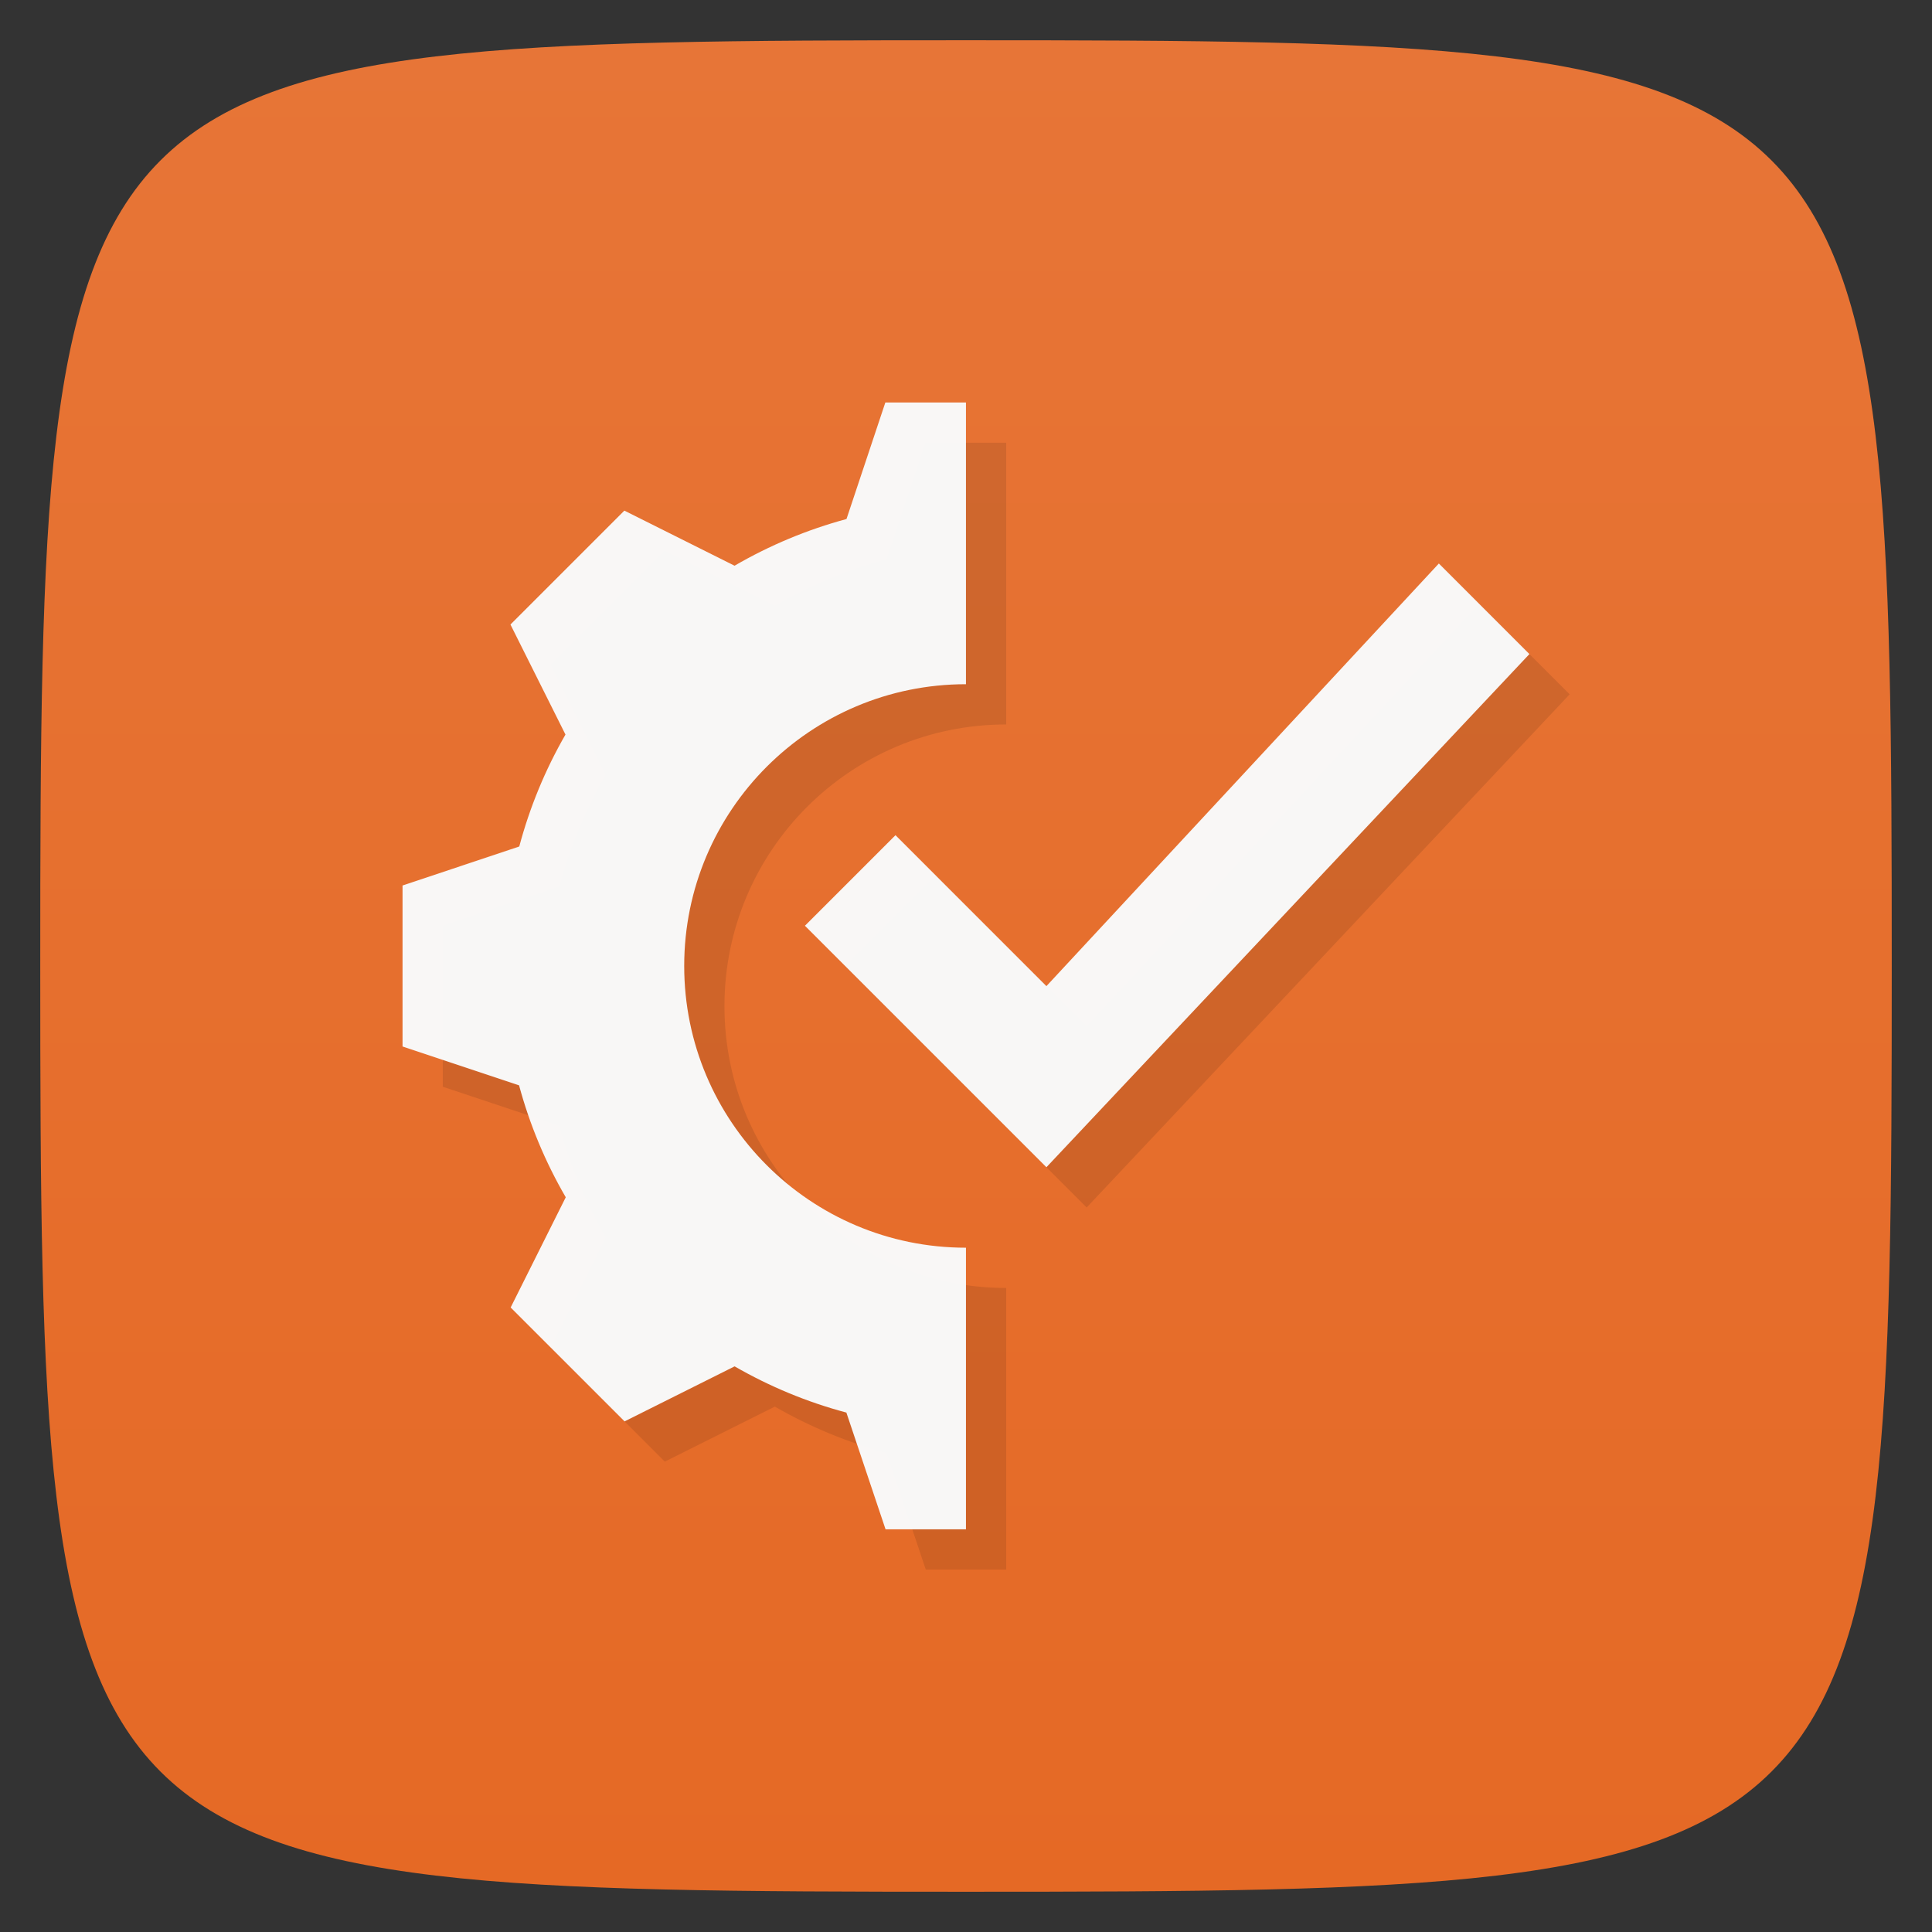<svg xmlns="http://www.w3.org/2000/svg" viewBox="0 0 48 48">
 <rect x="0" y="0" width="48" height="48" fill="#333333" stroke="none"/>
 <defs>
  <linearGradient id="linearGradient3764" x1="1" x2="47" gradientUnits="userSpaceOnUse" gradientTransform="matrix(0,-1,1,0,-1.5e-6,48)">
   <stop style="stop-color:#e56925;stop-opacity:1"/>
   <stop offset="1" style="stop-color:#e77537;stop-opacity:1"/>
  </linearGradient>
 </defs>
 <g>
  
  
  
 </g>
 <g>
  <path d="m 47,24 C 47,46.703 46.703,47 24,47 1.297,47 1,46.703 1,24 1,1.297 1.297,1 24,1 46.703,1 47,1.297 47,24 z" style="fill:url(#linearGradient3764);fill-opacity:1"/>
 </g>
 <g>
  <g>
   <!-- color: #5dba7c -->
  </g>
 </g>
 <g>
  
 </g>
 <path d="m 22.996 11 -0.965 2.895 c -0.974 0.263 -1.909 0.653 -2.781 1.16 l -2.738 -1.369 -2.83 2.83 1.367 2.734 c -0.503 0.873 -0.889 1.808 -1.148 2.781 l -2.9 0.969 l 0 4 2.895 0.965 c 0.263 0.974 0.653 1.909 1.16 2.781 l -1.369 2.738 2.83 2.83 l 2.734 -1.367 c 0.873 0.503 1.804 0.889 2.777 1.148 l 0.973 2.9 l 1.998 0 0 -6.996 c -3.866 0 -7 -3.134 -7 -7 0 -3.866 3.134 -7 7 -7 l 0 -7 z m 13.752 4 -9.75 10.5 -3.75 -3.75 -2.25 2.25 6 6 12 -12.75 z" style="fill:#000;opacity:0.1;fill-opacity:1;stroke:none"/>
 <path d="m 21.996 10 -0.965 2.895 c -0.974 0.263 -1.909 0.653 -2.781 1.16 l -2.738 -1.369 -2.83 2.83 1.367 2.734 c -0.503 0.873 -0.889 1.808 -1.148 2.781 l -2.9 0.969 l 0 4 2.895 0.965 c 0.263 0.974 0.653 1.909 1.16 2.781 l -1.369 2.738 2.83 2.83 l 2.734 -1.367 c 0.873 0.503 1.804 0.889 2.777 1.148 l 0.973 2.9 l 1.998 0 0 -6.996 c -3.866 0 -7 -3.134 -7 -7 0 -3.866 3.134 -7 7 -7 l 0 -7 z m 13.752 4 -9.75 10.5 -3.75 -3.75 -2.25 2.25 6 6 12 -12.75 z" style="fill:#f9f9f9;opacity:1;fill-opacity:0.983;stroke:none"/>
</svg>
